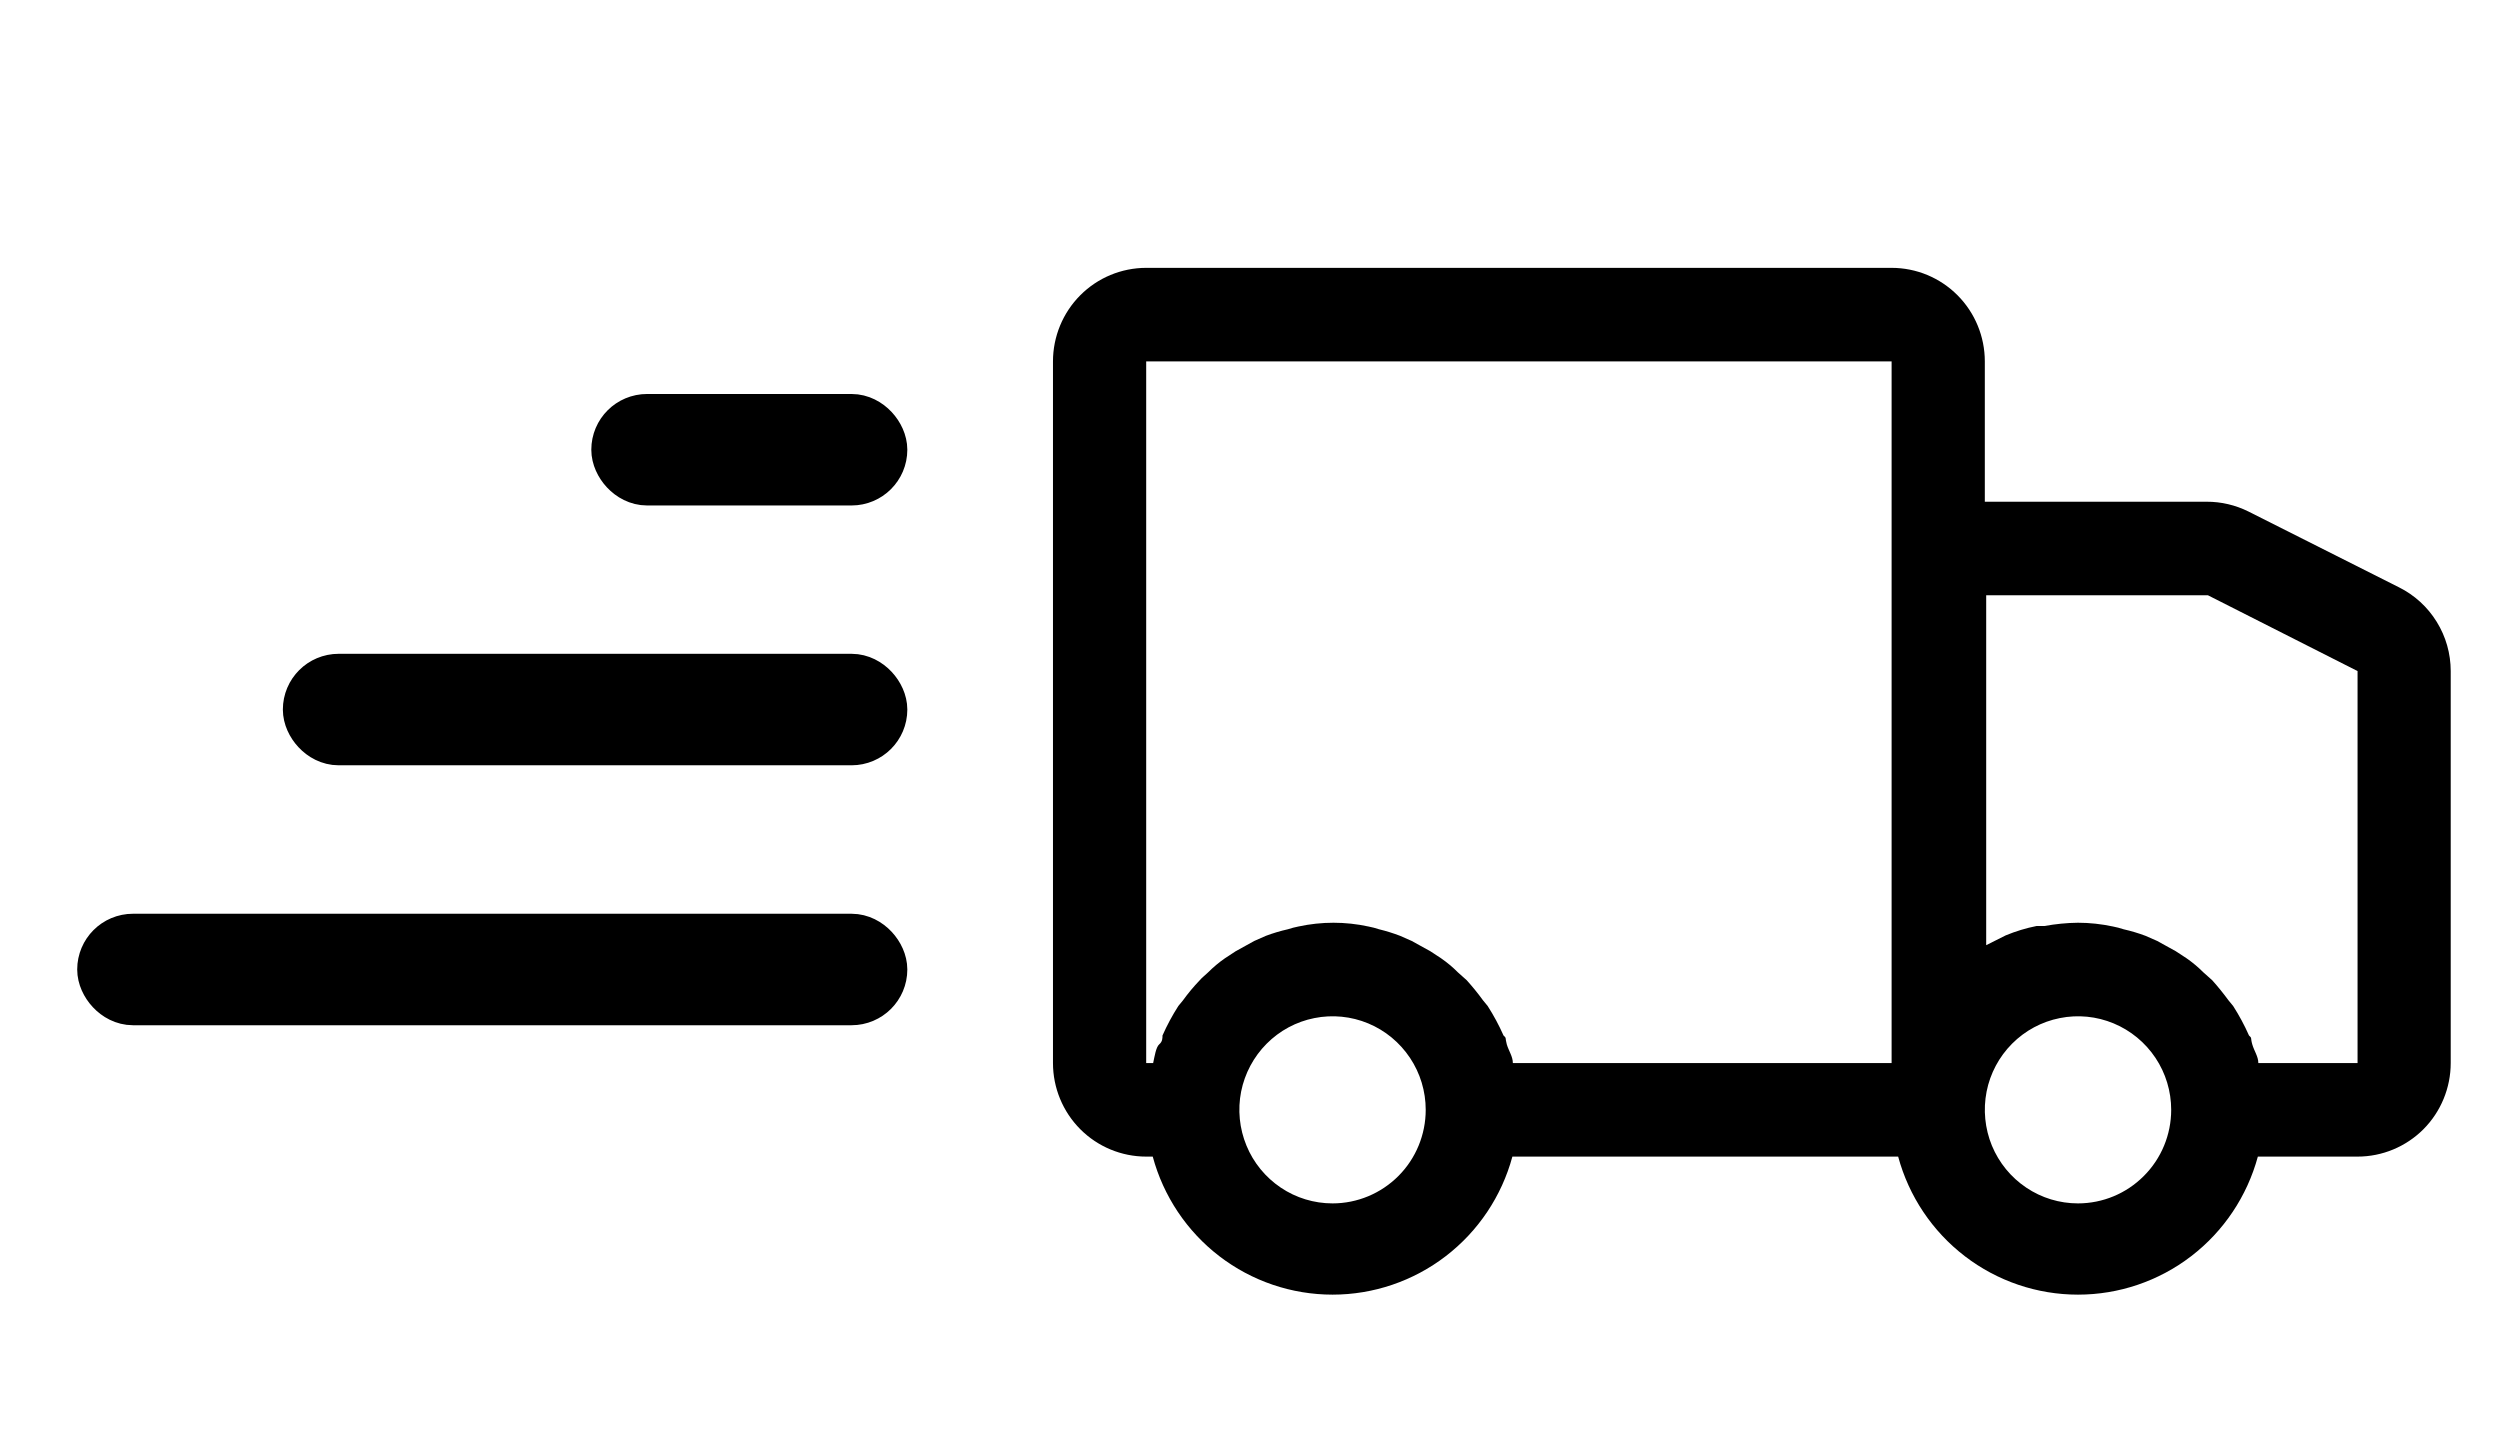 <svg viewBox="0 0 42 24" fill="none" xmlns="http://www.w3.org/2000/svg"><path d="M40.303 9.867L37.775 8.594C37.556 8.485 37.315 8.428 37.071 8.429H33.345V6.072C33.345 5.655 33.18 5.255 32.886 4.96C32.593 4.666 32.195 4.5 31.779 4.5H19.256C18.841 4.5 18.442 4.666 18.149 4.96C17.855 5.255 17.69 5.655 17.69 6.072V17.859C17.69 18.276 17.855 18.676 18.149 18.971C18.442 19.265 18.841 19.431 19.256 19.431H19.366C19.546 20.097 19.939 20.685 20.485 21.104C21.031 21.523 21.7 21.75 22.387 21.75C23.074 21.75 23.742 21.523 24.288 21.104C24.834 20.685 25.228 20.097 25.408 19.431H31.889C32.069 20.097 32.463 20.685 33.009 21.104C33.555 21.523 34.223 21.75 34.91 21.75C35.598 21.75 36.266 21.523 36.812 21.104C37.358 20.685 37.751 20.097 37.932 19.431H39.607C40.022 19.431 40.42 19.265 40.714 18.971C41.007 18.676 41.172 18.276 41.172 17.859V11.274C41.172 10.982 41.091 10.695 40.937 10.447C40.784 10.198 40.564 9.997 40.303 9.867ZM19.256 6.072H31.779V17.859H25.416C25.416 17.749 25.346 17.655 25.314 17.545C25.283 17.435 25.314 17.443 25.259 17.396C25.183 17.224 25.094 17.059 24.993 16.901L24.915 16.806C24.83 16.689 24.738 16.576 24.641 16.468L24.492 16.335C24.406 16.248 24.311 16.169 24.21 16.099L24.03 15.981L23.717 15.808L23.522 15.722C23.407 15.678 23.289 15.641 23.169 15.612C23.11 15.592 23.05 15.577 22.989 15.565C22.603 15.481 22.202 15.481 21.815 15.565C21.755 15.577 21.694 15.592 21.635 15.612C21.51 15.64 21.387 15.677 21.267 15.722L21.072 15.808L20.759 15.981L20.579 16.099C20.478 16.169 20.384 16.248 20.297 16.335C20.25 16.382 20.195 16.421 20.156 16.468C20.054 16.574 19.96 16.687 19.874 16.806L19.796 16.901C19.695 17.059 19.606 17.224 19.53 17.396C19.53 17.443 19.53 17.498 19.475 17.545C19.42 17.592 19.397 17.749 19.373 17.859H19.256V6.072ZM22.387 20.217C22.077 20.217 21.774 20.125 21.517 19.952C21.26 19.779 21.059 19.534 20.941 19.247C20.822 18.959 20.791 18.643 20.851 18.338C20.912 18.034 21.061 17.754 21.28 17.534C21.499 17.314 21.778 17.164 22.081 17.104C22.385 17.043 22.7 17.074 22.986 17.193C23.272 17.312 23.516 17.514 23.688 17.772C23.86 18.03 23.952 18.334 23.952 18.645C23.952 19.062 23.787 19.462 23.494 19.756C23.2 20.051 22.802 20.217 22.387 20.217ZM34.91 20.217C34.601 20.217 34.298 20.125 34.041 19.952C33.783 19.779 33.583 19.534 33.464 19.247C33.346 18.959 33.315 18.643 33.375 18.338C33.435 18.034 33.584 17.754 33.803 17.534C34.022 17.314 34.301 17.164 34.605 17.104C34.909 17.043 35.223 17.074 35.509 17.193C35.795 17.312 36.04 17.514 36.212 17.772C36.384 18.03 36.476 18.334 36.476 18.645C36.476 19.062 36.311 19.462 36.017 19.756C35.724 20.051 35.326 20.217 34.91 20.217ZM39.607 17.859H37.94C37.94 17.749 37.869 17.655 37.838 17.545C37.806 17.435 37.838 17.443 37.783 17.396C37.707 17.224 37.618 17.059 37.517 16.901L37.439 16.806C37.353 16.689 37.262 16.576 37.165 16.468L37.016 16.335C36.929 16.248 36.835 16.169 36.734 16.099L36.554 15.981L36.241 15.808L36.045 15.722C35.925 15.677 35.802 15.64 35.677 15.612C35.618 15.592 35.558 15.577 35.497 15.565C35.304 15.524 35.108 15.502 34.91 15.502C34.721 15.504 34.533 15.523 34.347 15.557H34.214C34.037 15.592 33.864 15.645 33.697 15.714V15.714L33.368 15.879V10.001H37.094L39.607 11.274V17.859Z" fill="currentColor"/><rect x="10.434" y="7.119" width="4.309" height="0.873" rx="0.437" stroke="currentColor" stroke-width="1.0"/><rect x="5.252" y="11.484" width="9.491" height="0.873" rx="0.437" stroke="currentColor" stroke-width="1.0"/><rect x="1.797" y="15.851" width="12.946" height="0.873" rx="0.437" stroke="currentColor" stroke-width="1.0"/></svg>